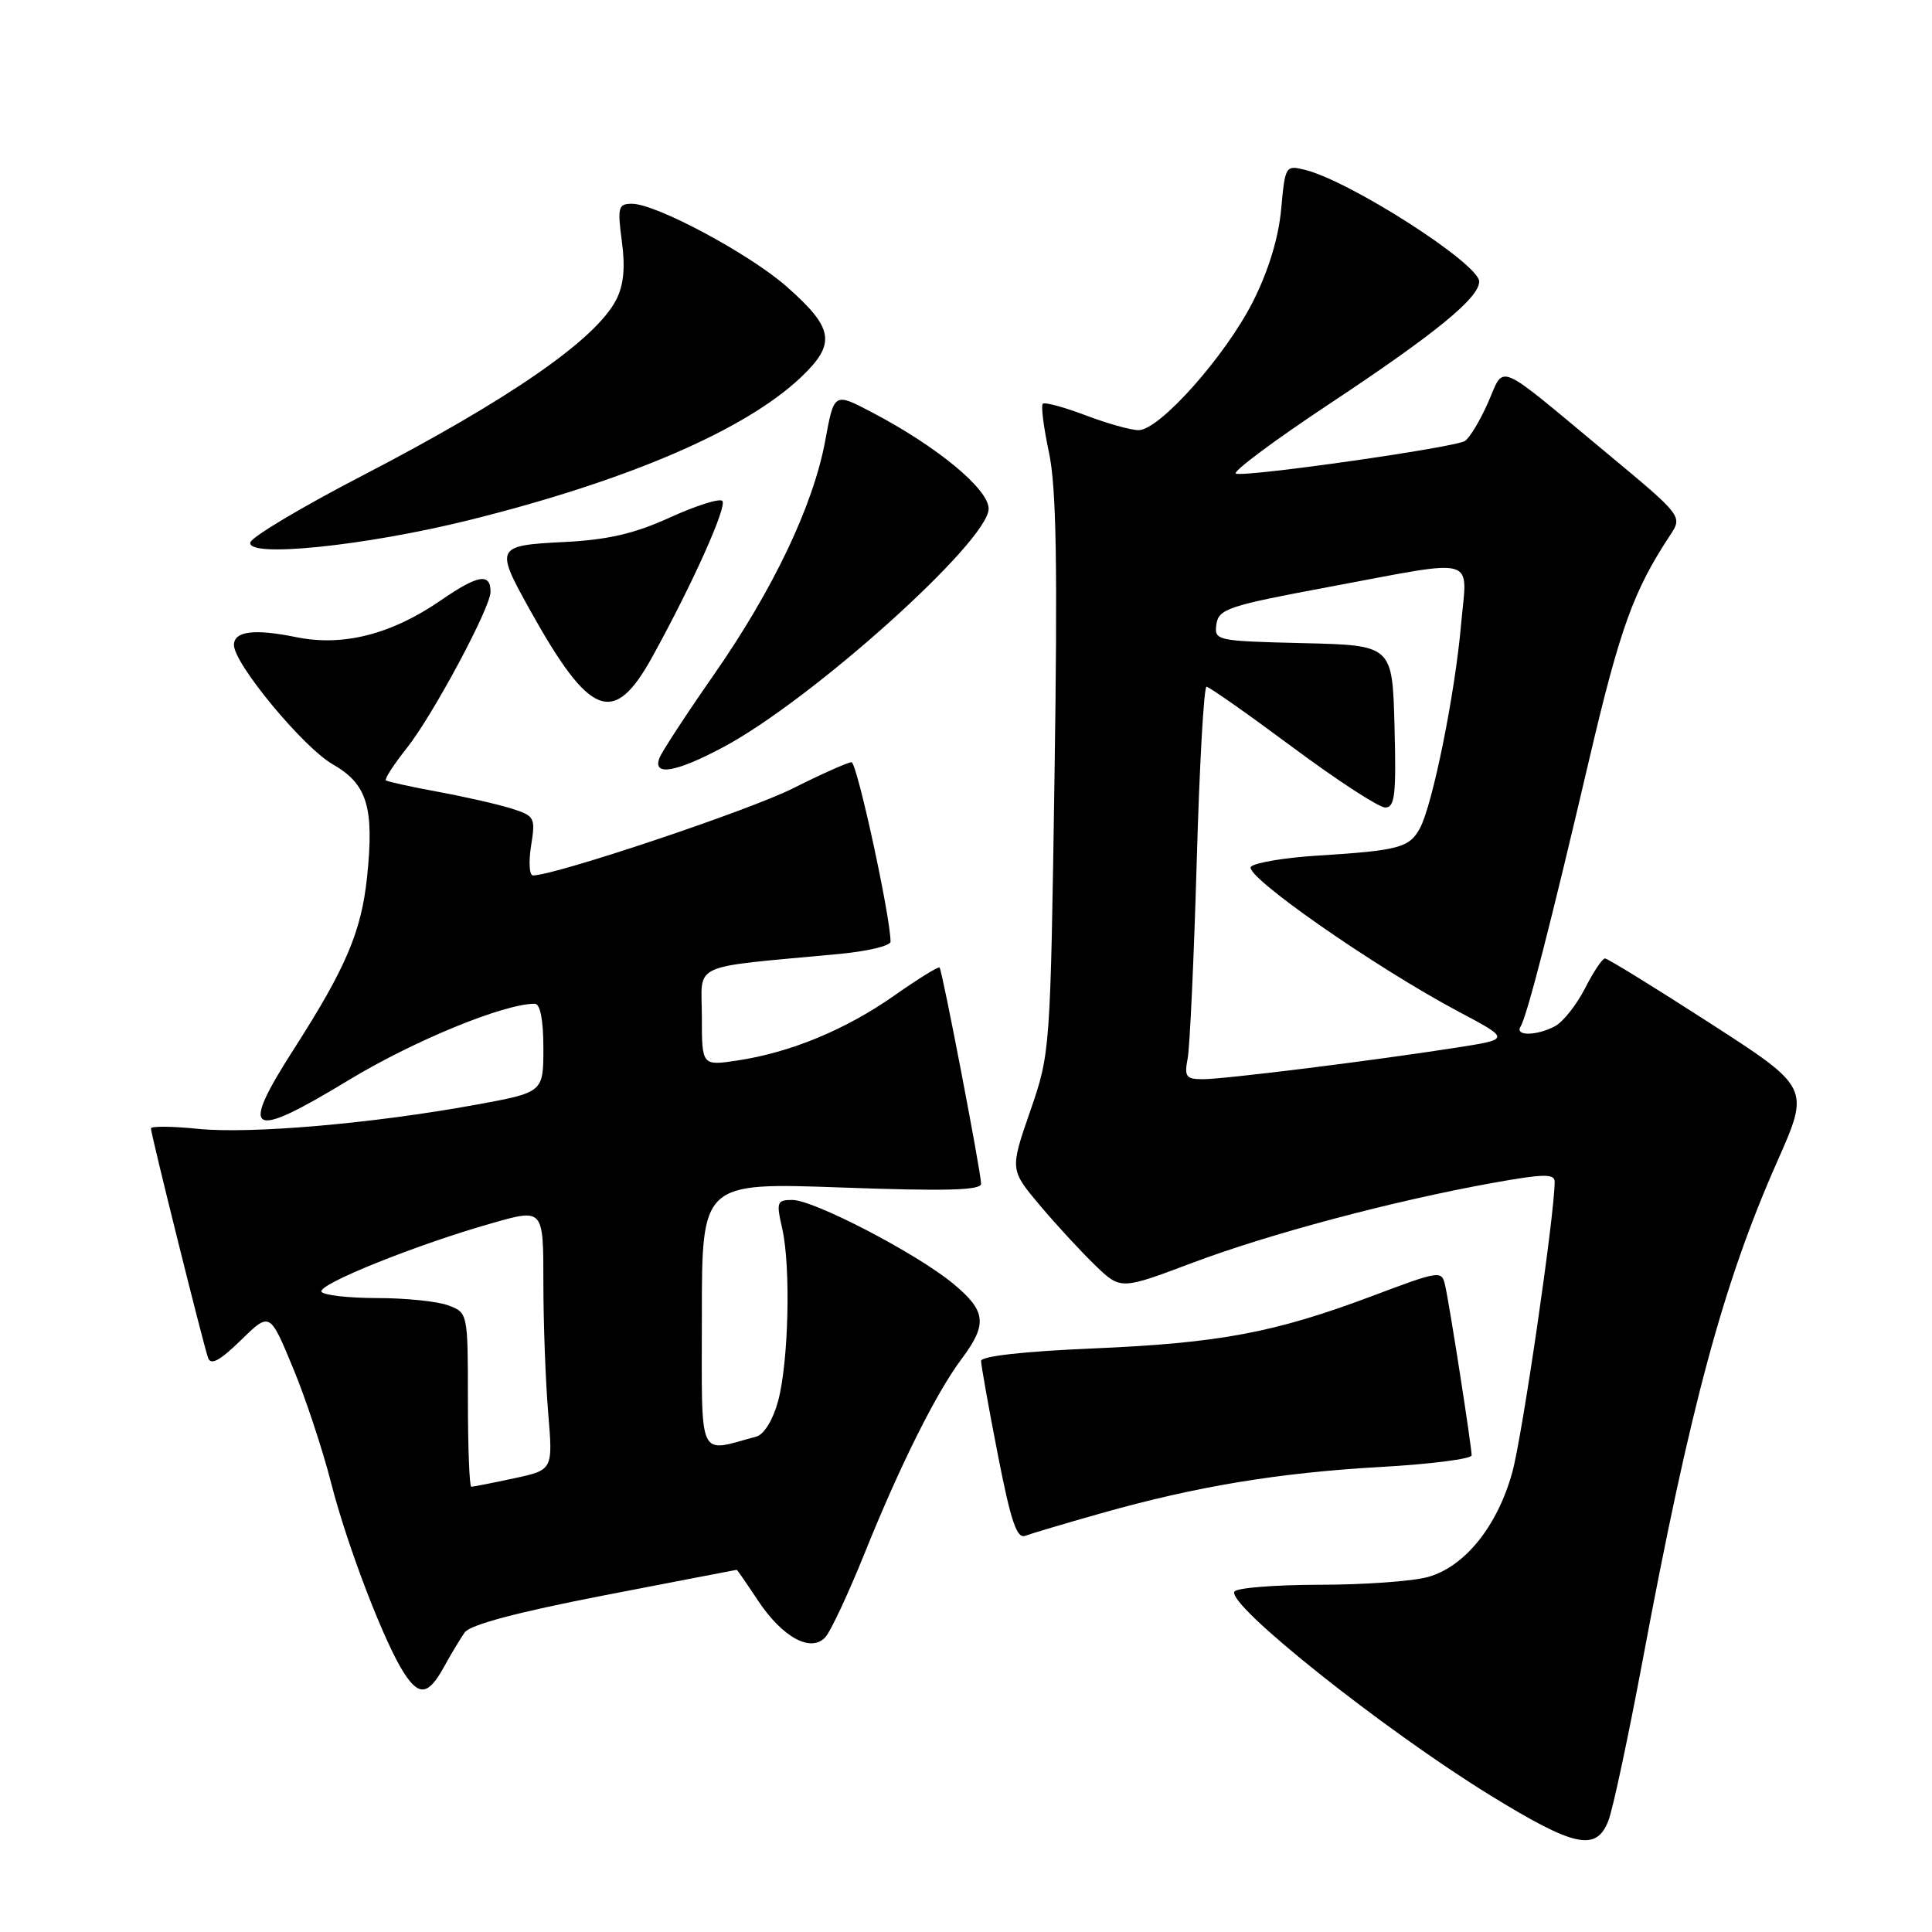<?xml version="1.0" encoding="UTF-8" standalone="no"?>
<!DOCTYPE svg PUBLIC "-//W3C//DTD SVG 1.1//EN" "http://www.w3.org/Graphics/SVG/1.1/DTD/svg11.dtd" >
<svg xmlns="http://www.w3.org/2000/svg" xmlns:xlink="http://www.w3.org/1999/xlink" version="1.1" viewBox="0 0 256 256">
 <g >
 <path fill="currentColor"
d=" M 213.12 241.25 C 213.71 239.74 215.75 230.18 217.66 220.00 C 223.95 186.33 228.37 169.98 235.50 153.89 C 239.83 144.12 239.83 144.12 226.56 135.56 C 219.26 130.85 213.01 127.00 212.67 127.00 C 212.32 127.00 211.13 128.78 210.02 130.97 C 208.90 133.15 207.12 135.40 206.06 135.97 C 203.62 137.27 200.69 137.31 201.48 136.03 C 202.34 134.64 205.49 122.38 210.59 100.58 C 214.65 83.27 216.44 78.29 221.28 70.95 C 222.97 68.40 222.97 68.40 212.80 59.95 C 197.94 47.60 199.43 48.23 197.17 53.35 C 196.10 55.77 194.72 58.06 194.09 58.44 C 192.68 59.31 165.18 63.23 163.77 62.76 C 163.20 62.57 168.76 58.42 176.12 53.54 C 190.17 44.23 196.00 39.47 196.00 37.31 C 196.00 34.95 178.88 23.97 172.90 22.50 C 170.35 21.87 170.28 21.99 169.76 27.73 C 169.41 31.52 168.09 35.87 166.02 39.97 C 162.38 47.17 153.64 57.00 150.87 57.00 C 149.85 57.00 146.68 56.11 143.82 55.02 C 140.96 53.94 138.42 53.25 138.17 53.50 C 137.92 53.75 138.29 56.67 139.00 59.99 C 139.97 64.56 140.15 74.93 139.73 102.76 C 139.18 139.34 139.17 139.53 136.50 147.25 C 133.82 155.00 133.82 155.00 137.82 159.75 C 140.02 162.36 143.33 165.94 145.16 167.70 C 148.50 170.91 148.50 170.91 158.00 167.33 C 168.24 163.48 184.53 159.14 197.75 156.75 C 204.54 155.53 206.00 155.50 206.00 156.59 C 206.00 160.93 201.70 190.42 200.37 195.15 C 198.38 202.28 194.07 207.61 189.21 208.96 C 187.17 209.53 180.69 209.99 174.81 209.99 C 168.93 210.00 163.87 210.40 163.57 210.89 C 162.51 212.61 183.32 229.18 197.45 237.88 C 208.65 244.77 211.51 245.38 213.12 241.25 Z  M 58.80 220.93 C 59.73 219.23 60.98 217.16 61.57 216.31 C 62.28 215.29 68.53 213.63 80.07 211.39 C 89.66 209.54 97.55 208.01 97.62 208.01 C 97.68 208.00 98.94 209.82 100.41 212.04 C 103.67 216.97 107.46 219.03 109.37 216.93 C 110.08 216.14 112.38 211.22 114.49 206.00 C 119.22 194.23 124.04 184.57 127.42 180.06 C 130.88 175.43 130.68 173.71 126.25 170.05 C 121.39 166.05 107.83 159.00 104.99 159.00 C 102.95 159.00 102.84 159.29 103.64 162.75 C 104.80 167.80 104.50 180.53 103.09 185.69 C 102.43 188.14 101.24 190.07 100.23 190.35 C 92.36 192.47 93.00 193.88 93.00 174.36 C 93.00 156.69 93.00 156.69 111.50 157.35 C 125.33 157.85 130.00 157.73 130.00 156.85 C 130.00 155.38 124.86 128.61 124.50 128.20 C 124.35 128.03 121.64 129.71 118.48 131.93 C 112.03 136.45 104.73 139.47 97.71 140.52 C 93.00 141.23 93.00 141.23 93.00 134.71 C 93.00 127.42 91.05 128.30 111.25 126.40 C 114.96 126.05 118.00 125.32 118.00 124.78 C 118.00 121.46 113.55 101.00 112.83 101.00 C 112.35 101.00 108.84 102.57 105.03 104.48 C 99.25 107.39 73.54 116.00 70.62 116.00 C 70.14 116.00 70.03 114.23 70.37 112.08 C 70.97 108.33 70.86 108.11 67.75 107.13 C 65.96 106.57 61.58 105.57 58.00 104.91 C 54.42 104.25 51.33 103.57 51.13 103.40 C 50.93 103.23 52.18 101.29 53.93 99.09 C 57.38 94.73 65.00 80.51 65.00 78.42 C 65.00 75.88 63.33 76.16 58.44 79.53 C 51.87 84.06 45.47 85.69 39.27 84.43 C 33.67 83.29 31.00 83.63 31.00 85.47 C 31.00 87.95 40.20 99.06 44.10 101.28 C 48.66 103.89 49.60 106.97 48.64 116.20 C 47.88 123.44 45.84 128.24 38.97 138.96 C 31.65 150.37 32.97 151.15 46.12 143.17 C 54.77 137.92 66.74 133.00 70.86 133.00 C 71.58 133.00 72.00 135.14 72.00 138.87 C 72.00 144.75 72.00 144.75 63.02 146.39 C 49.39 148.88 33.22 150.28 26.25 149.58 C 22.81 149.23 20.00 149.20 20.00 149.52 C 20.00 150.28 26.92 178.08 27.57 179.92 C 27.93 180.95 29.12 180.31 31.91 177.59 C 35.75 173.84 35.75 173.84 38.79 181.17 C 40.47 185.20 42.76 192.11 43.88 196.52 C 46.00 204.82 50.97 217.79 53.57 221.74 C 55.55 224.78 56.77 224.59 58.80 220.93 Z  M 145.89 200.52 C 158.55 196.94 169.39 195.15 182.95 194.38 C 189.58 194.01 195.00 193.31 195.00 192.84 C 195.00 191.68 192.10 173.04 191.50 170.38 C 191.04 168.30 190.89 168.32 181.82 171.73 C 168.82 176.61 161.60 177.96 144.75 178.68 C 135.71 179.06 130.00 179.70 130.00 180.33 C 130.00 180.90 130.99 186.47 132.21 192.71 C 133.94 201.57 134.73 203.93 135.85 203.50 C 136.64 203.20 141.16 201.86 145.89 200.52 Z  M 95.86 98.99 C 107.61 92.72 131.00 71.70 131.00 67.41 C 131.00 64.80 124.17 59.16 115.51 54.62 C 110.52 52.00 110.52 52.00 109.35 58.38 C 107.76 66.99 102.45 78.13 94.54 89.48 C 90.93 94.66 87.71 99.59 87.38 100.44 C 86.45 102.89 89.56 102.35 95.86 98.99 Z  M 86.46 86.99 C 91.78 77.34 96.39 67.06 95.71 66.37 C 95.34 66.01 92.22 67.00 88.77 68.57 C 84.07 70.71 80.56 71.53 74.75 71.82 C 65.68 72.28 65.58 72.48 70.19 80.77 C 78.19 95.14 81.32 96.33 86.46 86.99 Z  M 62.19 68.91 C 83.24 63.67 98.78 56.98 106.15 49.97 C 110.82 45.53 110.50 43.49 104.23 37.97 C 99.30 33.63 86.92 27.00 83.74 27.00 C 81.92 27.00 81.80 27.45 82.40 31.99 C 82.87 35.47 82.64 37.80 81.64 39.74 C 78.90 45.02 67.55 52.88 48.06 63.00 C 40.10 67.12 33.41 71.11 33.18 71.85 C 32.53 73.96 48.29 72.36 62.19 68.91 Z  M 157.37 140.25 C 157.66 138.74 158.20 127.04 158.57 114.25 C 158.93 101.46 159.52 91.00 159.87 91.00 C 160.22 91.00 165.34 94.60 171.26 99.00 C 177.18 103.40 182.71 107.00 183.55 107.00 C 184.83 107.00 185.02 105.33 184.78 96.25 C 184.50 85.50 184.50 85.50 172.68 85.22 C 161.13 84.94 160.88 84.89 161.18 82.72 C 161.47 80.69 162.76 80.26 176.00 77.79 C 196.18 74.02 194.42 73.52 193.60 82.75 C 192.79 92.00 189.83 106.61 188.15 109.74 C 186.76 112.32 185.36 112.70 174.62 113.37 C 170.28 113.64 166.30 114.30 165.76 114.84 C 164.66 115.94 182.16 128.15 193.33 134.08 C 200.16 137.70 200.16 137.70 192.83 138.84 C 181.67 140.58 162.21 143.00 159.37 143.00 C 157.15 143.00 156.91 142.66 157.37 140.25 Z  M 62.00 185.48 C 62.00 174.02 61.98 173.94 59.43 172.98 C 58.02 172.44 53.78 172.00 49.99 172.00 C 46.21 172.00 42.89 171.62 42.60 171.17 C 42.01 170.21 55.19 164.91 65.25 162.06 C 72.00 160.14 72.00 160.14 72.00 169.92 C 72.00 175.30 72.29 183.09 72.64 187.24 C 73.27 194.78 73.27 194.78 68.09 195.89 C 65.24 196.50 62.70 197.00 62.45 197.00 C 62.20 197.00 62.00 191.81 62.00 185.48 Z "/>
</g>
</svg>